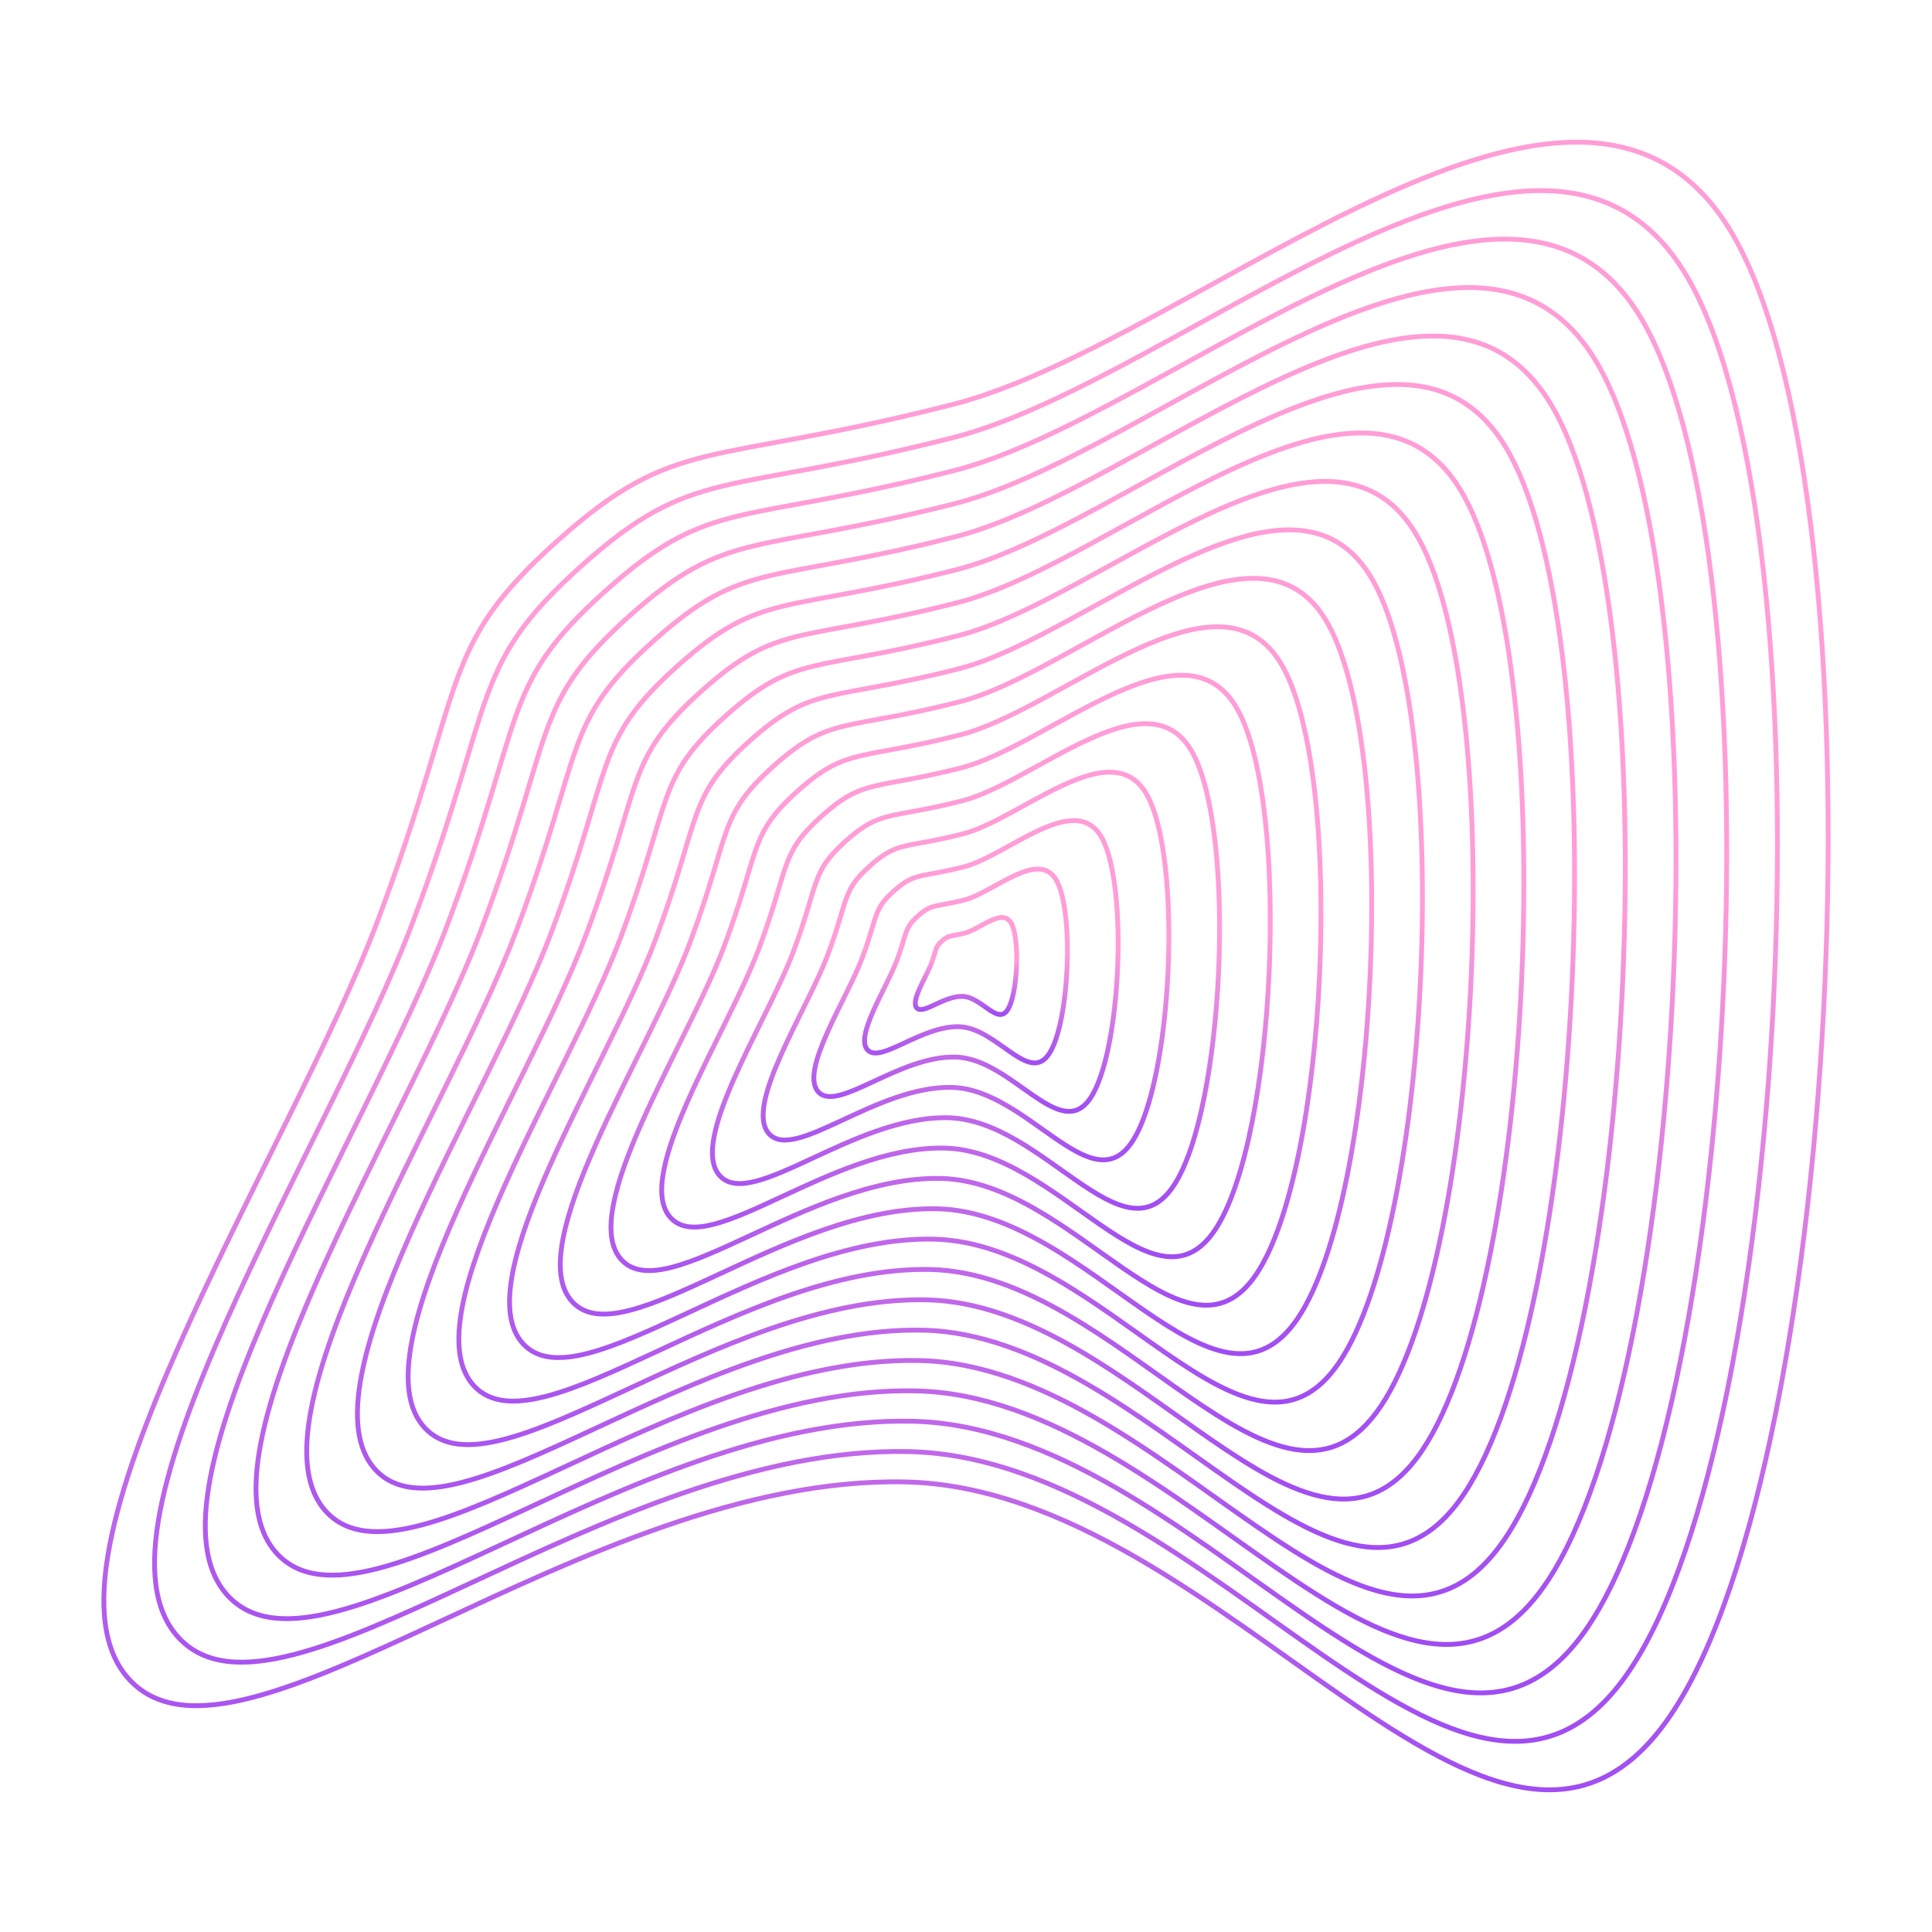 <svg xmlns="http://www.w3.org/2000/svg" version="1.1" xmlns:xlink="http://www.w3.org/1999/xlink" xmlns:svgjs="http://svgjs.dev/svgjs" viewBox="0 0 800 800" opacity="0.76"><defs><linearGradient x1="50%" y1="0%" x2="50%" y2="100%" id="uundulate-grad"><stop stop-color="#ff7ecb" stop-opacity="1" offset="45%"></stop><stop stop-color="#6a00f4" stop-opacity="1" offset="100%"></stop></linearGradient></defs><g stroke-width="2" stroke="url(#uundulate-grad)" fill="none"><path d="M718.906 99.627C780.927 212.575 763.825 602.558 692.156 709.643C620.486 816.728 507.897 616.552 374.89 613.637C241.884 610.722 99.189 744.208 53.724 695.651C8.259 647.095 119.779 478.824 156.658 380.566C193.537 282.308 181.201 268.405 230.742 224.015C280.283 179.625 292.754 193.407 394.455 167.492C496.156 141.578 656.885 -13.321 718.906 99.627C780.927 212.575 763.825 602.558 692.156 709.643 "></path><path d="M700.147 117.296C758.519 223.6 742.424 590.642 674.97 691.429C607.516 792.215 501.55 603.814 376.367 601.07C251.185 598.327 116.884 723.96 74.093 678.26C31.302 632.56 136.263 474.187 170.972 381.709C205.682 289.231 194.072 276.146 240.698 234.367C287.325 192.588 299.063 205.559 394.781 181.169C490.499 156.78 641.774 10.992 700.147 117.296C758.519 223.6 742.424 590.642 674.97 691.429 "></path><path d="M681.388 134.965C736.112 234.625 721.022 578.727 657.784 673.214C594.546 767.701 495.203 591.075 377.845 588.503C260.486 585.931 134.579 703.713 94.462 660.869C54.346 618.025 152.746 469.55 185.286 382.852C217.826 296.154 206.942 283.887 250.655 244.719C294.367 205.551 305.371 217.712 395.107 194.846C484.843 171.981 626.663 35.305 681.388 134.965C736.112 234.625 721.022 578.727 657.784 673.214 "></path><path d="M662.628 152.634C713.705 245.65 699.621 566.812 640.599 655C581.576 743.188 488.856 578.337 379.322 575.937C269.787 573.536 152.273 683.465 114.831 643.478C77.39 603.49 169.23 464.914 199.601 383.996C229.971 303.077 219.813 291.628 260.611 255.071C301.41 218.514 311.68 229.864 395.433 208.523C479.187 187.182 611.552 59.618 662.628 152.634C713.705 245.65 699.621 566.812 640.599 655 "></path><path d="M643.869 170.303C691.297 256.675 678.219 554.897 623.413 636.786C568.607 718.675 482.509 565.599 380.799 563.37C279.088 561.141 169.968 663.218 135.201 626.086C100.433 588.955 185.713 460.277 213.915 385.139C242.116 310 232.683 299.369 270.567 265.423C308.452 231.478 317.988 242.017 395.76 222.2C473.531 202.383 596.441 83.931 643.869 170.303C691.297 256.675 678.219 554.897 623.413 636.786 "></path><path d="M625.11 187.972C668.89 267.7 656.818 542.982 606.227 618.571C555.637 694.161 476.163 552.86 382.276 550.803C288.389 548.745 187.663 642.97 155.57 608.695C123.477 574.42 202.197 455.64 228.229 386.282C254.261 316.924 245.554 307.11 280.524 275.775C315.494 244.441 324.297 254.169 396.086 235.877C467.875 217.585 581.331 108.244 625.11 187.972C668.89 267.7 656.818 542.982 606.227 618.571 "></path><path d="M606.351 205.641C646.482 278.725 635.416 531.067 589.042 600.357C542.667 669.648 469.816 540.122 383.753 538.236C297.69 536.35 205.358 622.723 175.939 591.304C146.52 559.885 218.681 451.003 242.543 387.425C266.406 323.847 258.424 314.851 290.48 286.127C322.536 257.404 330.605 266.322 396.412 249.554C462.218 232.786 566.22 132.557 606.351 205.641C646.482 278.725 635.416 531.067 589.042 600.357 "></path><path d="M587.592 223.31C624.075 289.75 614.015 519.151 571.856 582.143C529.697 645.134 463.469 527.384 385.23 525.669C306.99 523.954 223.052 602.475 196.308 573.913C169.564 545.35 235.164 446.367 256.858 388.568C278.551 330.77 271.295 322.591 300.436 296.479C329.578 270.367 336.914 278.474 396.738 263.231C456.562 247.987 551.109 156.87 587.592 223.31C624.075 289.75 614.015 519.151 571.856 582.143 "></path><path d="M568.833 240.979C601.667 300.775 592.613 507.236 554.671 563.929C516.728 620.621 457.122 514.645 386.707 513.102C316.291 511.559 240.747 582.228 216.677 556.521C192.608 530.815 251.648 441.73 271.172 389.711C290.696 337.693 284.165 330.332 310.393 306.831C336.62 283.331 343.223 290.627 397.064 276.908C450.906 263.188 535.998 181.183 568.833 240.979C601.667 300.775 592.613 507.236 554.671 563.929 "></path><path d="M550.073 258.648C579.26 311.8 571.212 495.321 537.485 545.714C503.758 596.107 450.775 501.907 388.184 500.535C325.592 499.163 258.442 561.98 237.047 539.13C215.651 516.28 268.131 437.093 285.486 390.855C302.841 344.616 297.036 338.073 320.349 317.184C343.663 296.294 349.531 302.78 397.39 290.585C445.25 278.39 520.887 205.496 550.073 258.648C579.26 311.8 571.212 495.321 537.485 545.714 "></path><path d="M531.314 276.317C556.852 322.825 549.81 483.406 520.299 527.5C490.788 571.594 444.428 489.169 389.661 487.968C334.893 486.768 276.137 541.733 257.416 521.739C238.695 501.745 284.615 432.457 299.8 391.998C314.986 351.539 309.906 345.814 330.306 327.536C350.705 309.257 355.84 314.932 397.717 304.262C439.593 293.591 505.776 229.809 531.314 276.317C556.852 322.825 549.81 483.406 520.299 527.5 "></path><path d="M512.555 293.986C534.445 333.85 528.409 471.491 503.114 509.286C477.818 547.081 438.081 476.43 391.138 475.401C344.194 474.373 293.831 521.485 277.785 504.348C261.738 487.21 301.098 427.82 314.115 393.141C327.131 358.462 322.777 353.555 340.262 337.888C357.747 322.22 362.148 327.085 398.043 317.939C433.937 308.792 490.665 254.122 512.555 293.986C534.445 333.85 528.409 471.491 503.114 509.286 "></path><path d="M493.796 311.655C512.037 344.875 507.007 459.576 485.928 491.071C464.849 522.567 431.734 463.692 392.615 462.834C353.495 461.977 311.526 501.238 298.154 486.956C284.782 472.675 317.582 423.183 328.429 394.284C339.275 365.385 335.647 361.296 350.218 348.24C364.789 335.184 368.457 339.237 398.369 331.615C428.281 323.994 475.554 278.435 493.796 311.655C512.037 344.875 507.007 459.576 485.928 491.071 "></path><path d="M475.037 329.324C489.63 355.9 485.606 447.661 468.742 472.857C451.879 498.054 425.388 450.953 394.092 450.268C362.796 449.582 329.221 480.99 318.523 469.565C307.826 458.14 334.066 418.547 342.743 395.427C351.42 372.308 348.518 369.037 360.175 358.592C371.831 348.147 374.766 351.39 398.695 345.292C422.625 339.195 460.443 302.748 475.037 329.324C489.63 355.9 485.606 447.661 468.742 472.857 "></path><path d="M456.278 346.993C467.222 366.925 464.204 435.745 451.557 454.643C438.909 473.54 419.041 438.215 395.569 437.701C372.097 437.186 346.916 460.743 338.892 452.174C330.869 443.605 350.549 413.91 357.057 396.57C363.565 379.231 361.388 376.777 370.131 368.944C378.873 361.11 381.074 363.542 399.021 358.969C416.969 354.396 445.333 327.061 456.278 346.993C467.222 366.925 464.204 435.745 451.557 454.643 "></path><path d="M437.518 364.662C444.815 377.95 442.803 423.83 434.371 436.429C425.939 449.027 412.694 425.477 397.046 425.134C381.398 424.791 364.61 440.495 359.262 434.783C353.913 429.07 367.033 409.273 371.372 397.714C375.71 386.154 374.259 384.518 380.087 379.296C385.916 374.073 387.383 375.695 399.348 372.646C411.312 369.597 430.222 351.374 437.518 364.662C444.815 377.95 442.803 423.83 434.371 436.429 "></path><path d="M418.759 382.331C422.407 388.975 421.401 411.915 417.186 418.214C412.97 424.513 406.347 412.738 398.523 412.567C390.699 412.395 382.305 420.248 379.631 417.391C376.956 414.535 383.516 404.637 385.686 398.857C387.855 393.077 387.129 392.259 390.044 389.648C392.958 387.037 393.691 387.847 399.674 386.323C405.656 384.799 415.111 375.687 418.759 382.331C422.407 388.975 421.401 411.915 417.186 418.214 "></path></g></svg>